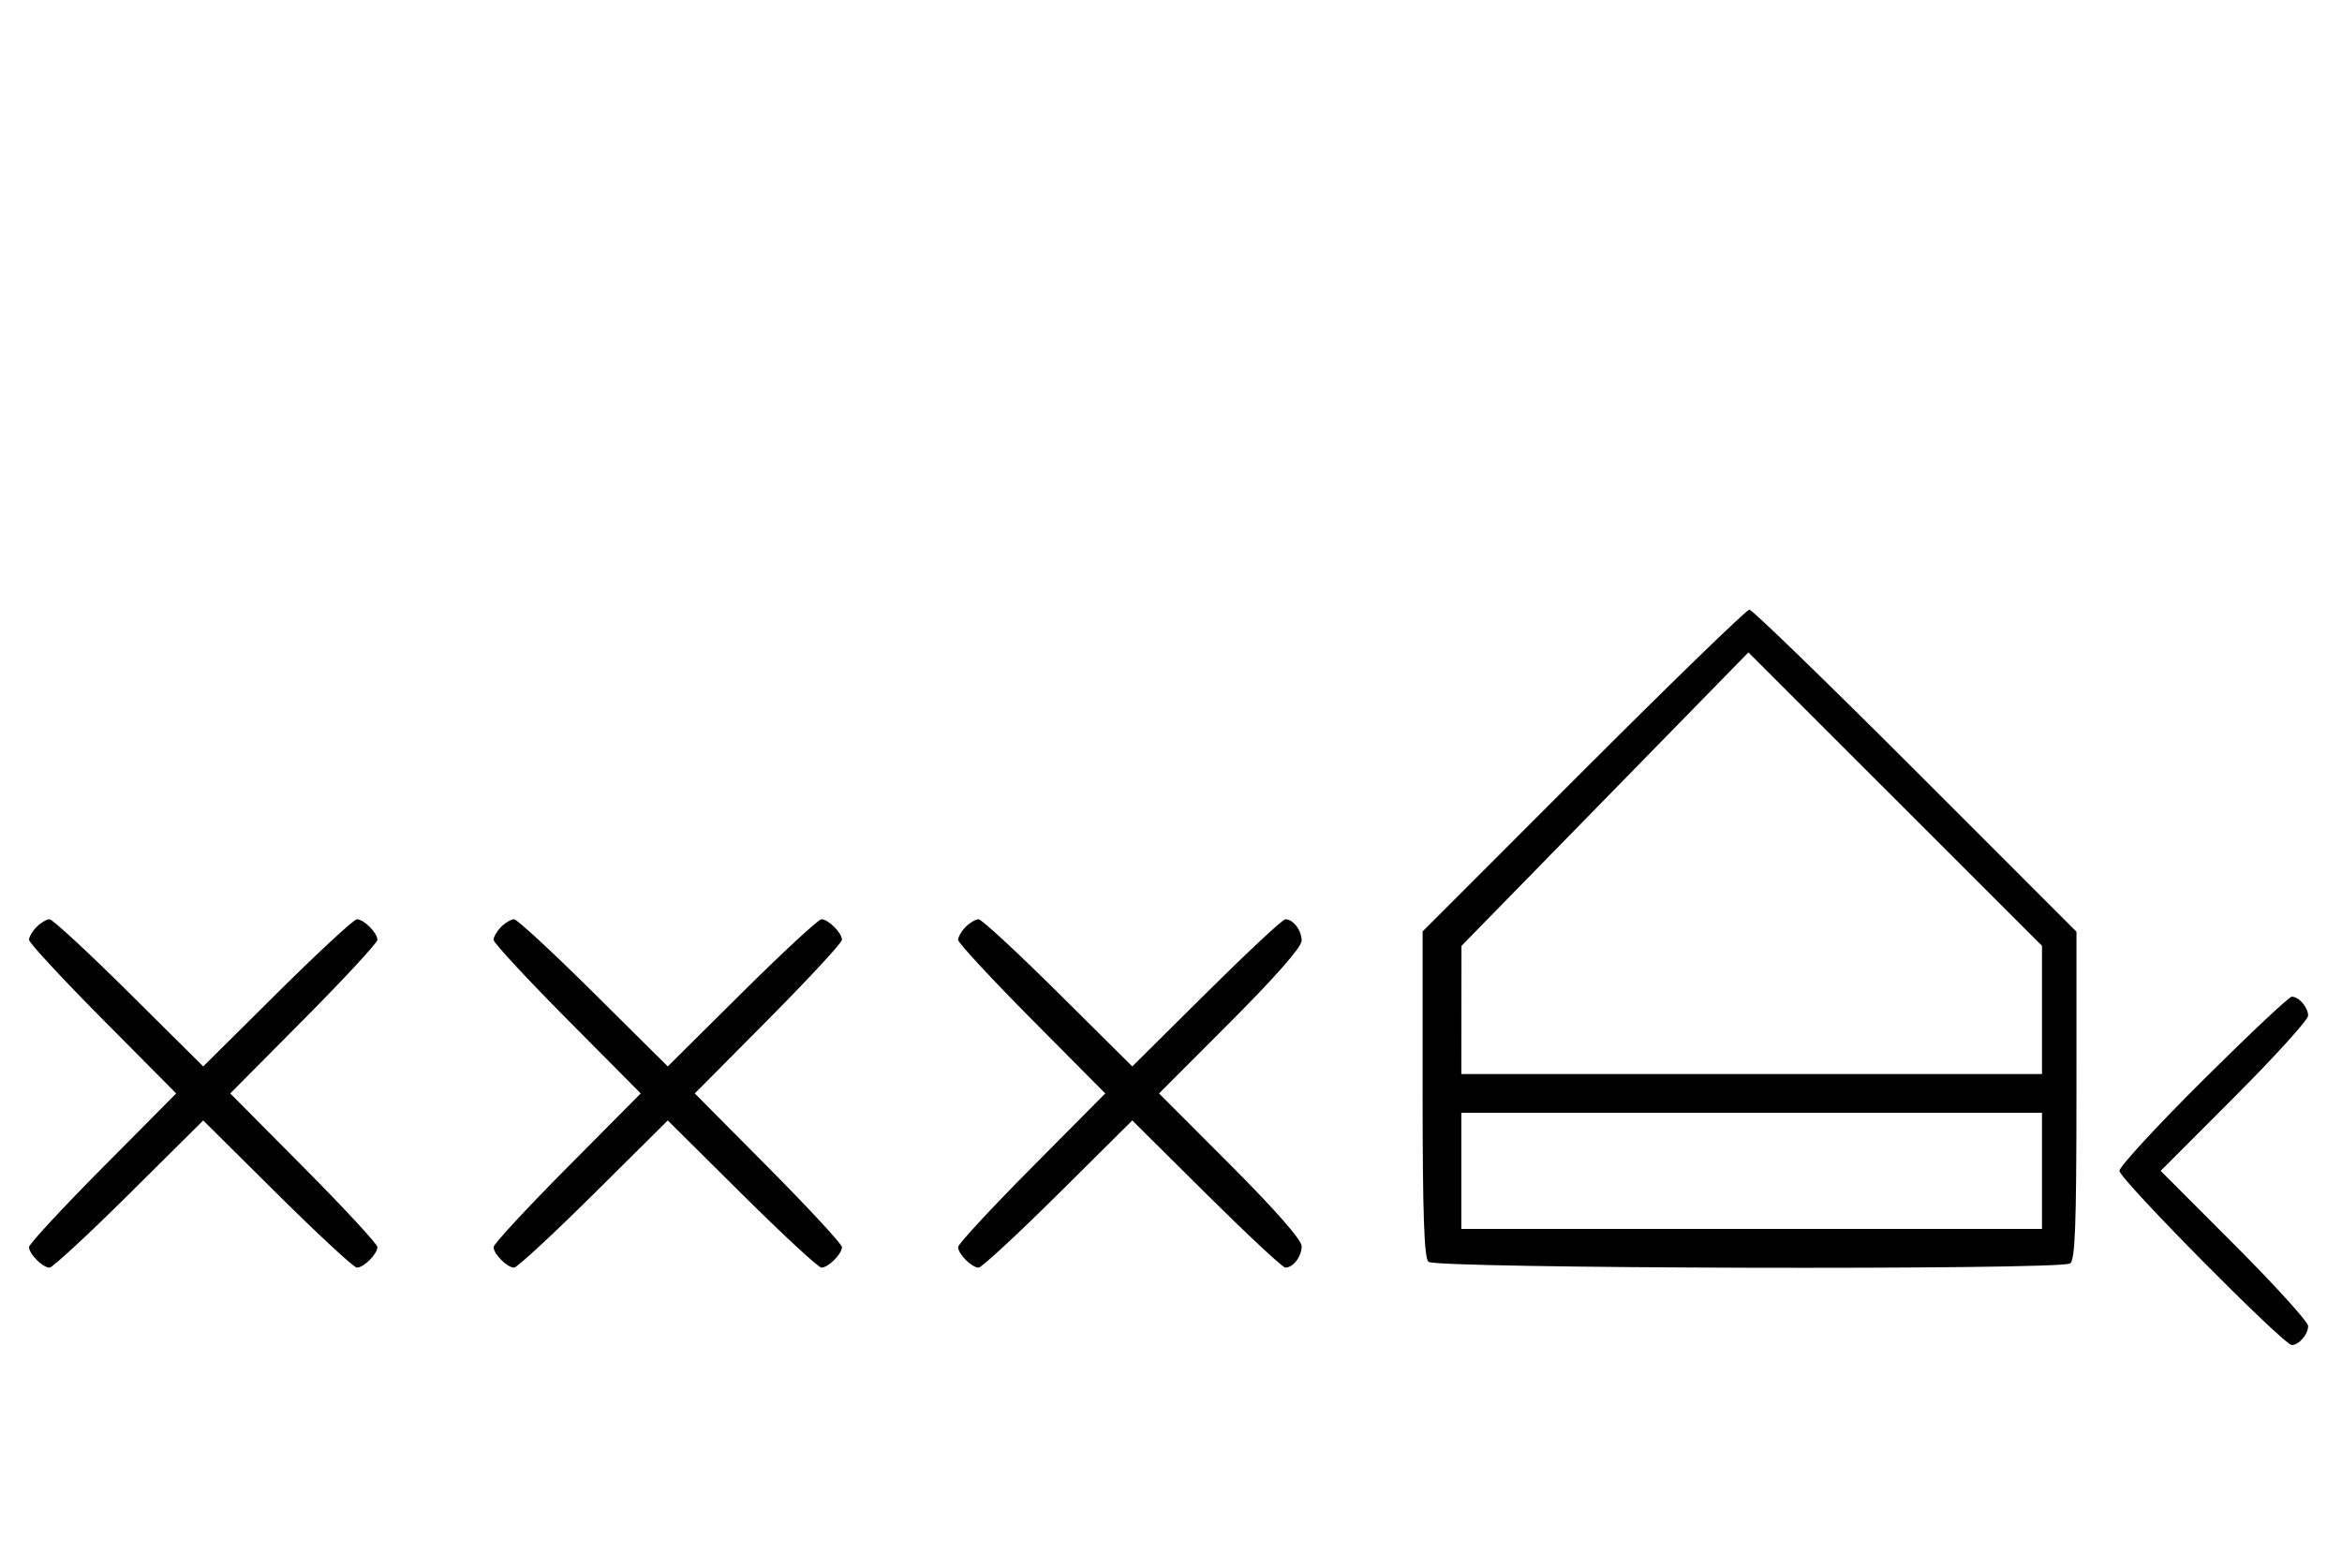 <svg xmlns="http://www.w3.org/2000/svg" width="484" height="324" viewBox="0 0 484 324" version="1.1">
	<path d="M 327.244 159.256 L 294 192.511 294 226.056 C 294 250.812, 294.314 259.914, 295.200 260.800 C 296.614 262.214, 425.594 262.544, 427.809 261.140 C 428.844 260.483, 429.118 253.250, 429.122 226.443 L 429.126 192.576 395.848 159.288 C 377.545 140.980, 362.101 126, 361.529 126 C 360.957 126, 345.529 140.965, 327.244 159.256 M 331.681 165.171 L 302.032 195.500 302.016 208.750 L 302 222 362 222 L 422 222 422 208.744 L 422 195.488 391.665 165.165 L 361.329 134.842 331.681 165.171 M 7.571 191.571 C 6.707 192.436, 6 193.640, 6 194.249 C 6 194.857, 12.844 202.250, 21.208 210.677 L 36.416 226 21.208 241.323 C 12.844 249.750, 6 257.143, 6 257.751 C 6 259.181, 8.819 262, 10.249 262 C 10.857 262, 18.250 255.156, 26.677 246.792 L 42 231.584 57.323 246.792 C 65.750 255.156, 73.143 262, 73.751 262 C 75.181 262, 78 259.181, 78 257.751 C 78 257.143, 71.156 249.750, 62.792 241.323 L 47.584 226 62.792 210.677 C 71.156 202.250, 78 194.857, 78 194.249 C 78 192.819, 75.181 190, 73.751 190 C 73.143 190, 65.750 196.844, 57.323 205.208 L 42 220.416 26.677 205.208 C 18.250 196.844, 10.857 190, 10.249 190 C 9.640 190, 8.436 190.707, 7.571 191.571 M 103.571 191.571 C 102.707 192.436, 102 193.640, 102 194.249 C 102 194.857, 108.844 202.250, 117.208 210.677 L 132.416 226 117.208 241.323 C 108.844 249.750, 102 257.143, 102 257.751 C 102 259.181, 104.819 262, 106.249 262 C 106.857 262, 114.250 255.156, 122.677 246.792 L 138 231.584 153.323 246.792 C 161.750 255.156, 169.143 262, 169.751 262 C 171.181 262, 174 259.181, 174 257.751 C 174 257.143, 167.156 249.750, 158.792 241.323 L 143.584 226 158.792 210.677 C 167.156 202.250, 174 194.857, 174 194.249 C 174 192.819, 171.181 190, 169.751 190 C 169.143 190, 161.750 196.844, 153.323 205.208 L 138 220.416 122.677 205.208 C 114.250 196.844, 106.857 190, 106.249 190 C 105.640 190, 104.436 190.707, 103.571 191.571 M 199.571 191.571 C 198.707 192.436, 198 193.640, 198 194.249 C 198 194.857, 204.844 202.250, 213.208 210.677 L 228.416 226 213.208 241.323 C 204.844 249.750, 198 257.143, 198 257.751 C 198 259.181, 200.819 262, 202.249 262 C 202.857 262, 210.250 255.156, 218.677 246.792 L 234 231.584 249.323 246.792 C 257.750 255.156, 265.085 262, 265.623 262 C 267.262 262, 269 259.716, 269 257.562 C 269 256.272, 263.595 250.111, 254.263 240.762 L 239.525 226 254.263 211.238 C 263.595 201.889, 269 195.728, 269 194.438 C 269 192.284, 267.262 190, 265.623 190 C 265.085 190, 257.750 196.844, 249.323 205.208 L 234 220.416 218.677 205.208 C 210.250 196.844, 202.857 190, 202.249 190 C 201.640 190, 200.436 190.707, 199.571 191.571 M 455.315 223.213 C 445.792 232.680, 438 241.134, 438 242 C 438 243.680, 471.953 278, 473.615 278 C 475.105 278, 477 275.795, 477 274.062 C 477 273.216, 470.143 265.656, 461.762 257.262 L 446.524 242 461.762 226.738 C 470.143 218.344, 477 210.784, 477 209.938 C 477 208.205, 475.105 206, 473.615 206 C 473.073 206, 464.838 213.746, 455.315 223.213 M 302 242 L 302 254 362 254 L 422 254 422 242 L 422 230 362 230 L 302 230 302 242 " stroke="none" fill="black" fill-rule="evenodd"/>
</svg>